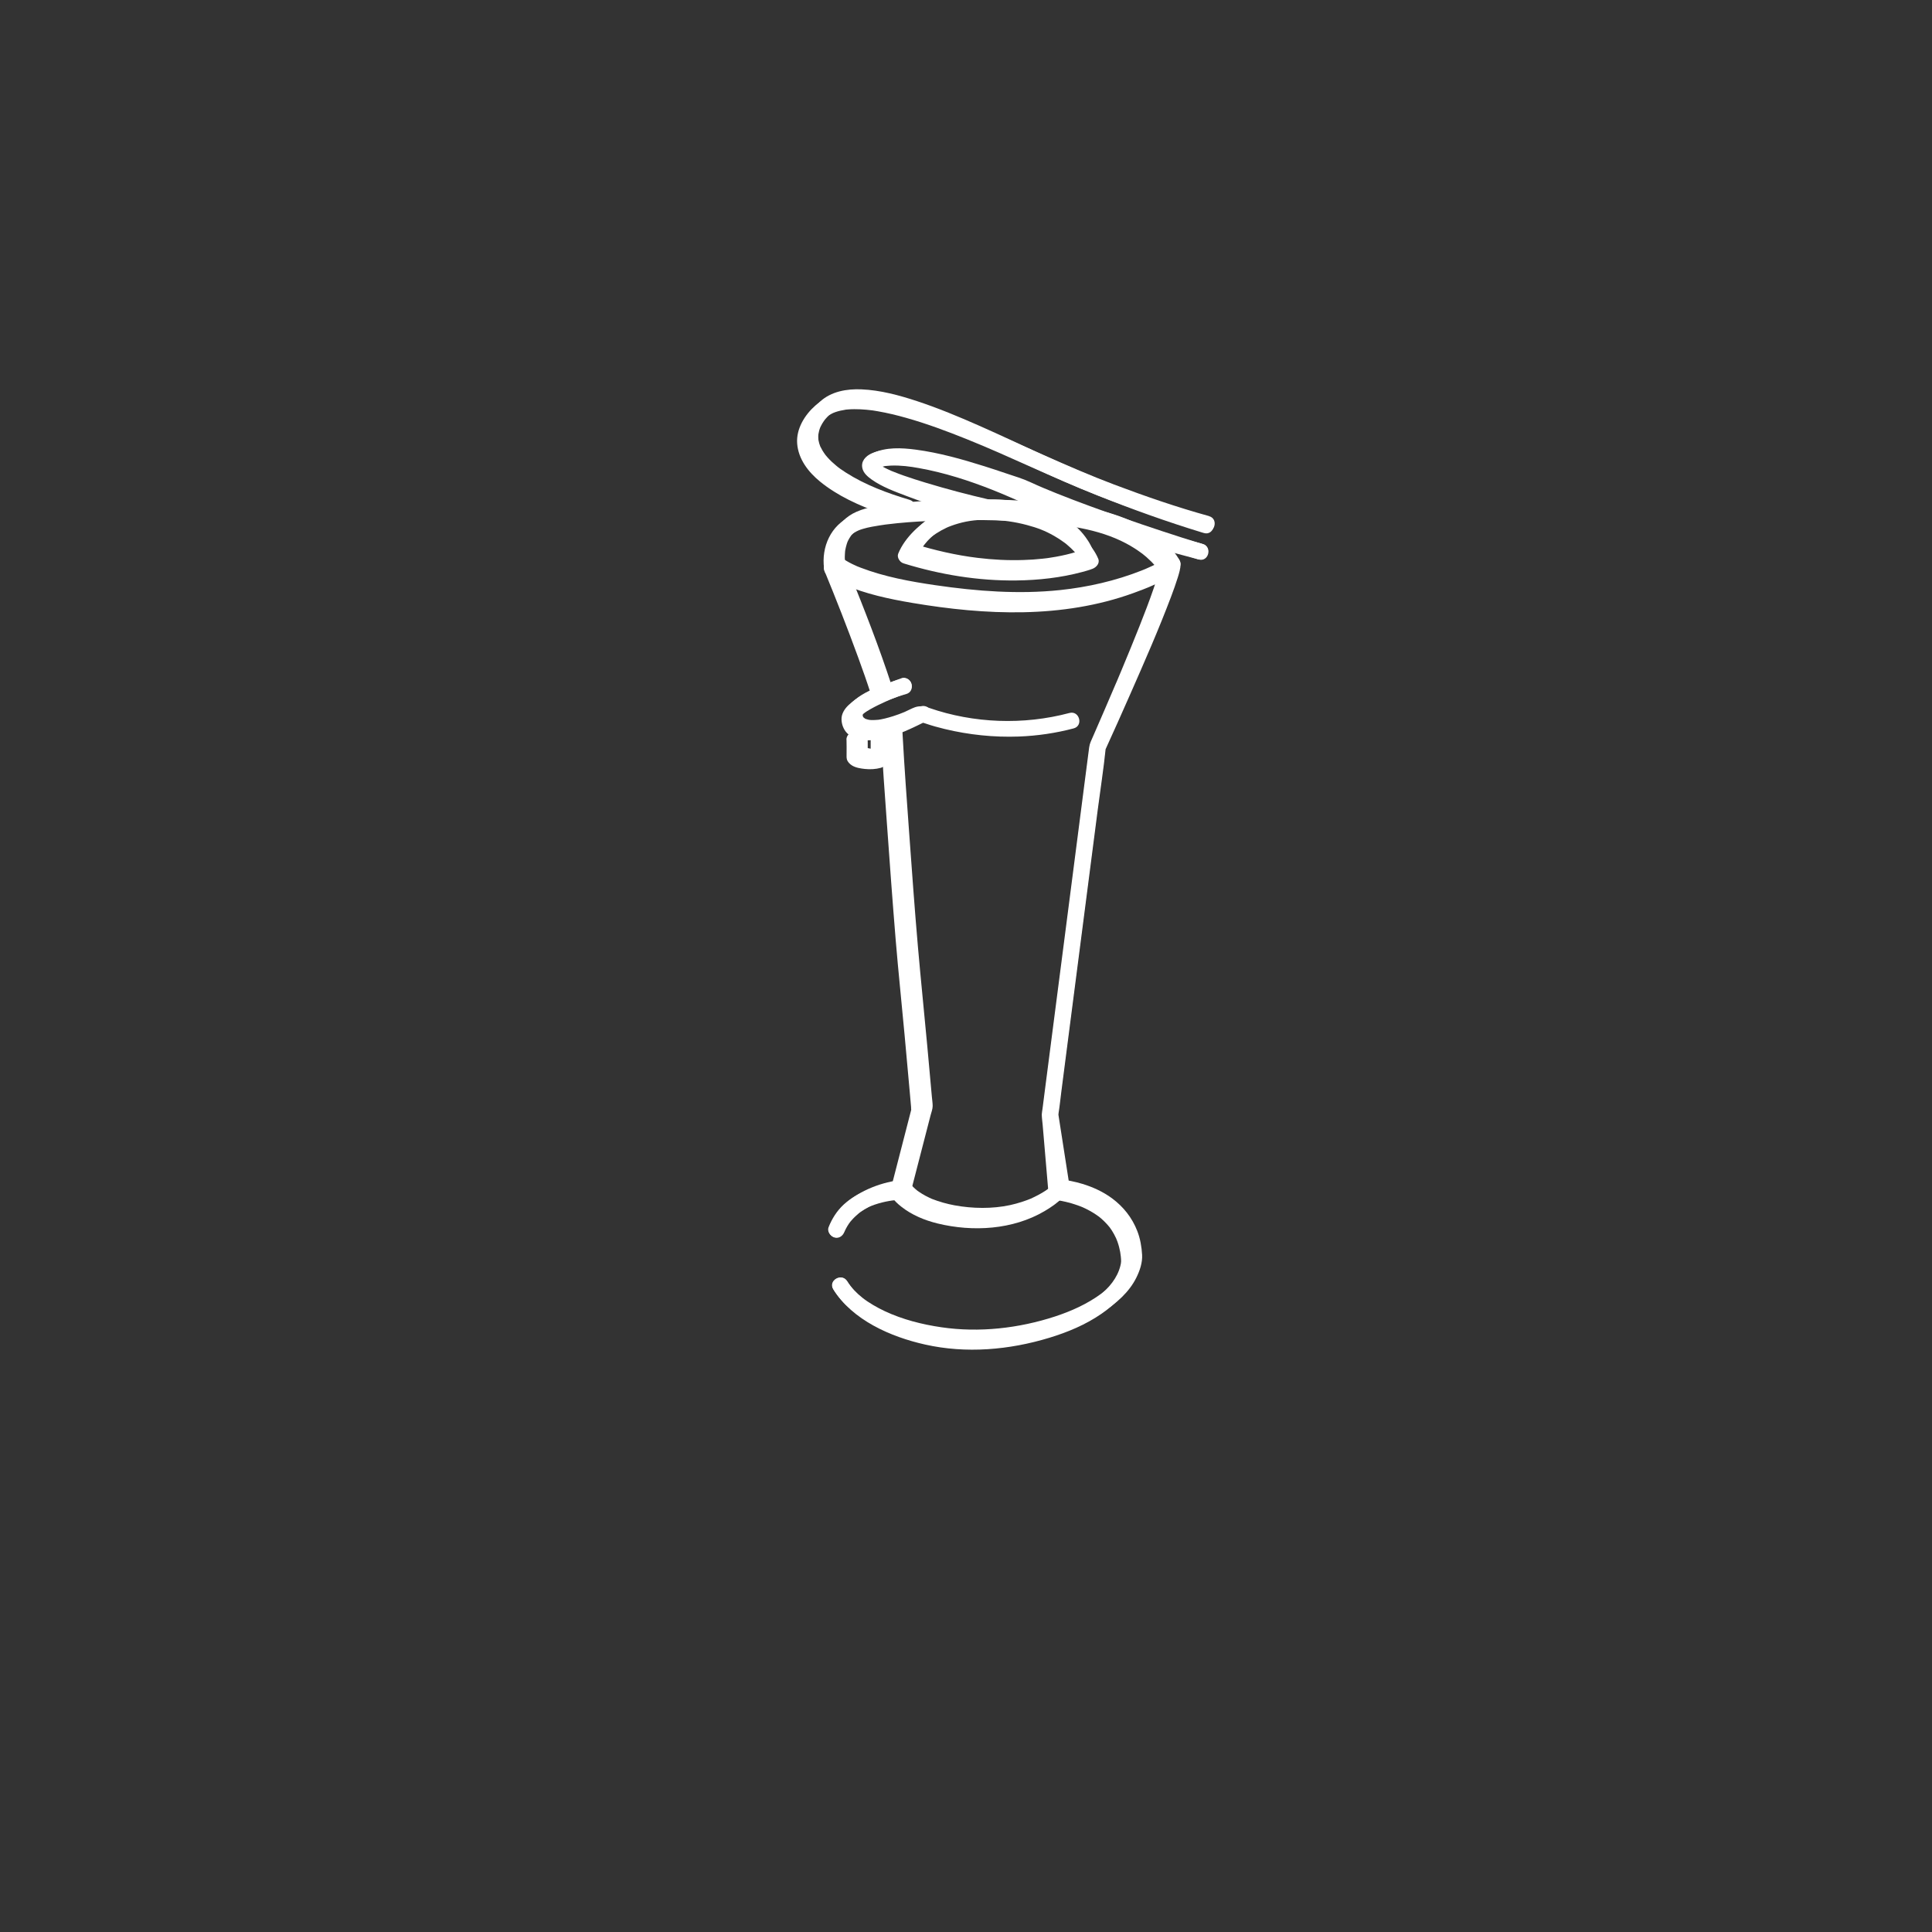 <?xml version="1.0" encoding="UTF-8" standalone="no"?>
<!-- Created with Inkscape (http://www.inkscape.org/) -->

<svg
   width="100"
   height="100"
   viewBox="0 0 26.458 26.458"
   version="1.1"
   id="svg127350"
   inkscape:export-filename="C:\Users\Agathe\Desktop\commerces.png"
   inkscape:export-xdpi="200"
   inkscape:export-ydpi="200"
   inkscape:version="1.1 (c68e22c387, 2021-05-23)"
   sodipodi:docname="FONTAINE_ARCEAU_white.svg"
   xmlns:inkscape="http://www.inkscape.org/namespaces/inkscape"
   xmlns:sodipodi="http://sodipodi.sourceforge.net/DTD/sodipodi-0.dtd"
   xmlns="http://www.w3.org/2000/svg"
   xmlns:svg="http://www.w3.org/2000/svg">
  <rect x="0" y="0" width="26.458" height="26.458" fill="#333333" stroke="none"/>
  <sodipodi:namedview
     id="namedview127352"
     pagecolor="#ffffff"
     bordercolor="#666666"
     borderopacity="1.0"
     inkscape:pageshadow="2"
     inkscape:pageopacity="0"
     inkscape:pagecheckerboard="0"
     inkscape:document-units="mm"
     showgrid="false"
     units="px"
     inkscape:zoom="5.9722783"
     inkscape:cx="54.250653"
     inkscape:cy="58.35294"
     inkscape:window-width="2400"
     inkscape:window-height="1271"
     inkscape:window-x="2391"
     inkscape:window-y="-9"
     inkscape:window-maximized="1"
     inkscape:current-layer="layer1" />
  <defs
     id="defs127347" />
  <g
     inkscape:label="Calque 1"
     inkscape:groupmode="layer"
     id="layer1">
    <g
       id="g986"
       transform="matrix(0.073,0,0,0.073,3.2,0.017)"
       style="stroke-width:3.63;fill:#ffffff">
      <path
         style="color:#000000;fill:#ffffff;stroke-width:3.63;-inkscape-stroke:none"
         d="m 121.45,137.35 c 0.25,5.62 0.7,11.23 1.09,16.83 0.52,7.3 1.05,14.59 1.65,21.88 0.49,5.92 1.12,11.82 1.66,17.74 0.32,3.53 0.64,7.06 0.96,10.59 0.09,1.02 0.18,2.04 0.27,3.05 0.01,0.16 -0.01,0.44 0.05,0.59 0.04,0.1 0.1,-0.46 0.05,-0.34 -0.03,0.08 -0.05,0.18 -0.07,0.26 l -3.77,14.62 -0.11,0.42 1.45,-1.1 c -3.64,0.02 -7.58,1.39 -10.26,3.87 -1.27,1.18 -2.18,2.63 -2.82,4.24 -0.3,0.75 0.33,1.65 1.05,1.85 0.85,0.23 1.54,-0.29 1.85,-1.05 0.06,-0.15 0.17,-0.38 0.31,-0.66 0.17,-0.32 0.35,-0.62 0.55,-0.92 0.08,-0.12 0.17,-0.24 0.26,-0.36 -0.13,0.17 0.09,-0.11 0.13,-0.15 0.2,-0.24 0.41,-0.46 0.64,-0.68 0.2,-0.19 0.41,-0.38 0.63,-0.56 0.05,-0.04 0.11,-0.09 0.16,-0.13 -0.02,0.02 -0.17,0.13 -0.03,0.03 0.13,-0.09 0.26,-0.19 0.39,-0.27 0.47,-0.32 0.97,-0.6 1.49,-0.85 0.12,-0.06 0.23,-0.11 0.35,-0.16 0.1,-0.05 0.35,-0.15 0.11,-0.05 0.25,-0.1 0.49,-0.19 0.75,-0.28 0.47,-0.16 0.95,-0.3 1.43,-0.42 0.41,-0.1 0.82,-0.19 1.23,-0.26 0.19,-0.03 0.38,-0.06 0.56,-0.09 0.11,-0.02 -0.38,0.04 -0.09,0.01 0.08,0 0.17,-0.02 0.25,-0.03 0.35,-0.04 0.71,-0.07 1.07,-0.07 0.65,0 1.28,-0.46 1.45,-1.1 l 3.63,-14.05 c 0.14,-0.53 0.38,-1.14 0.38,-1.7 0,-0.56 -0.1,-1.17 -0.15,-1.74 -0.28,-3.17 -0.57,-6.33 -0.86,-9.5 -0.57,-6.23 -1.22,-12.46 -1.76,-18.69 -0.61,-7.01 -1.11,-14.03 -1.62,-21.05 -0.45,-6.22 -0.91,-12.44 -1.25,-18.67 -0.02,-0.35 -0.04,-0.7 -0.05,-1.05 -0.04,-0.81 -0.66,-1.5 -1.5,-1.5 -0.78,0 -1.54,0.69 -1.5,1.5 v 0 z"
         id="path6-5" />
      <path
         style="color:#000000;fill:#ffffff;stroke-width:3.63;-inkscape-stroke:none"
         d="m 112.46,241.6 c 3.61,5.83 10.81,8.96 17.25,10.4 7.7,1.73 15.79,1.02 23.31,-1.27 3.42,-1.04 6.81,-2.45 9.76,-4.49 2.43,-1.68 4.68,-3.82 5.86,-6.57 0.62,-1.44 0.91,-2.85 0.75,-4.42 -0.15,-1.42 -0.45,-2.79 -0.99,-4.1 -1.01,-2.42 -2.67,-4.39 -4.79,-5.92 -2.63,-1.89 -6.01,-3.08 -9.24,-3.34 l 1.5,1.5 -0.73,-8.58 -0.43,-5.03 c -0.03,-0.37 -0.09,-0.74 -0.07,-1.11 0.08,-1.24 0.32,-2.5 0.48,-3.73 l 1.02,-7.9 2.92,-22.59 2.92,-22.65 c 0.51,-3.93 1.13,-7.87 1.53,-11.82 0,-0.06 0.01,-0.12 0.02,-0.17 l -0.2,0.76 c 1.52,-3.45 3.01,-6.91 4.48,-10.38 2.51,-5.91 5.02,-11.83 7.19,-17.86 0.41,-1.15 0.82,-2.3 1.16,-3.47 0.23,-0.78 0.48,-1.63 0.48,-2.45 0.01,-1.09 -1.3,-1.93 -2.26,-1.3 -0.43,0.29 -0.88,0.53 -1.34,0.78 -0.54,0.29 -1.1,0.57 -1.65,0.83 -0.35,0.17 -0.71,0.33 -1.07,0.48 -0.1,0.04 -0.19,0.08 -0.29,0.13 0.37,-0.16 0.02,0 -0.05,0.02 -0.21,0.09 -0.43,0.17 -0.64,0.26 -4.88,1.93 -10.08,3.12 -15.29,3.67 -7.8,0.82 -15.66,0.22 -23.39,-0.91 -4.73,-0.69 -9.55,-1.57 -14.04,-3.29 -0.19,-0.07 -0.37,-0.15 -0.56,-0.22 -0.1,-0.04 -0.38,-0.16 0.06,0.03 -0.08,-0.04 -0.17,-0.07 -0.25,-0.11 -0.28,-0.13 -0.56,-0.25 -0.84,-0.39 -0.4,-0.2 -0.8,-0.41 -1.19,-0.65 -0.12,-0.08 -0.24,-0.16 -0.36,-0.24 -0.39,-0.26 0.16,0.15 0.03,0.03 -0.06,-0.05 -0.12,-0.1 -0.18,-0.16 -0.97,-1.02 -3.1,0.03 -2.51,1.46 2.21,5.37 4.33,10.78 6.32,16.23 0.84,2.3 1.66,4.61 2.41,6.95 0.59,1.83 3.49,1.05 2.89,-0.8 -2.35,-7.23 -5.14,-14.33 -7.99,-21.38 -0.24,-0.6 -0.49,-1.2 -0.74,-1.8 l -2.51,1.46 c 0.85,0.89 2.16,1.45 3.25,1.93 4.09,1.78 8.52,2.72 12.91,3.46 13.69,2.31 28.12,2.95 41.38,-1.84 2.43,-0.88 4.98,-1.87 7.15,-3.32 l -2.26,-1.3 c 0,0.09 -0.02,0.18 -0.02,0.26 0,0.17 0.09,-0.44 0.03,-0.19 -0.02,0.07 -0.03,0.15 -0.04,0.23 -0.06,0.31 -0.14,0.61 -0.22,0.91 -0.23,0.86 -0.51,1.7 -0.8,2.54 -0.82,2.39 -1.73,4.74 -2.66,7.09 -1.09,2.76 -2.23,5.51 -3.37,8.25 -0.28,0.67 -0.56,1.33 -0.84,2 -0.1,0.23 0.08,-0.18 -0.02,0.05 l -0.09,0.2 c -0.08,0.18 -0.15,0.36 -0.23,0.53 -0.14,0.33 -0.28,0.66 -0.42,0.98 -0.51,1.2 -1.02,2.39 -1.54,3.59 -0.73,1.7 -1.47,3.39 -2.21,5.09 -0.29,0.66 -0.62,1.29 -0.71,2 -0.28,2.11 -0.54,4.22 -0.82,6.33 l -1.7,13.18 -2.13,16.51 -2.09,16.16 -1.57,12.16 -0.44,3.44 c -0.05,0.37 -0.13,0.76 -0.14,1.13 0,0.63 0.11,1.29 0.16,1.92 l 0.31,3.62 0.65,7.62 0.12,1.39 c 0.07,0.86 0.63,1.43 1.5,1.5 0.05,0 0.11,0 0.16,0.02 0.5,0.06 -0.35,-0.06 0.1,0.01 0.52,0.08 1.03,0.18 1.54,0.3 0.72,0.17 1.44,0.38 2.14,0.63 0.21,0.07 0.41,0.15 0.62,0.23 0.11,0.04 0.21,0.08 0.32,0.13 -0.32,-0.13 -0.07,-0.03 0.01,0 0.46,0.21 0.91,0.42 1.35,0.67 0.4,0.22 0.8,0.46 1.18,0.72 0.18,0.12 0.35,0.25 0.53,0.37 0.35,0.26 -0.23,-0.19 0.11,0.09 0.14,0.11 0.27,0.22 0.41,0.34 0.37,0.33 0.73,0.68 1.06,1.05 0.44,0.49 0.49,0.56 0.88,1.15 0.29,0.46 0.55,0.93 0.78,1.43 0.05,0.11 0.15,0.35 0.26,0.65 0.12,0.33 0.22,0.67 0.31,1.01 0.16,0.61 0.27,1.23 0.32,1.75 0.08,0.81 0.1,1.07 -0.08,1.78 -0.56,2.25 -2.09,4.09 -4.02,5.67 -2.34,1.91 -5.27,3.3 -8.14,4.32 -6.67,2.37 -14.16,3.5 -21.19,2.38 -3.73,-0.59 -7.42,-1.69 -10.77,-3.43 -2.8,-1.46 -5.54,-3.45 -7.15,-6.06 -1.01,-1.64 -3.61,-0.13 -2.59,1.51 v 0 z"
         id="path8-0" />
      <path
         style="color:#000000;fill:#ffffff;stroke-width:3.63;-inkscape-stroke:none"
         d="m 176.44,105.66 c -1.27,-2.35 -3.71,-4.26 -5.91,-5.65 -5.48,-3.47 -11.97,-4.49 -18.31,-5.1 -6.73,-0.64 -13.52,-0.76 -20.27,-0.5 -2.89,0.11 -5.79,0.29 -8.67,0.62 -2.48,0.28 -5.1,0.55 -7.41,1.56 -3.84,1.68 -5.65,5.79 -5.11,9.82 0.02,0.14 0.03,0.28 0.06,0.41 0.15,0.8 1.11,1.25 1.85,1.05 0.83,-0.23 1.2,-1.05 1.05,-1.85 -0.06,-0.29 0.05,-0.08 0.02,0.15 0.03,-0.19 -0.05,-0.43 -0.06,-0.62 -0.02,-0.3 -0.02,-0.6 0,-0.9 0,-0.16 0.02,-0.33 0.03,-0.49 0,-0.1 0.03,-0.2 0.03,-0.3 0,-0.02 -0.05,0.31 0,0 0.08,-0.42 0.17,-0.83 0.3,-1.24 0.03,-0.1 0.07,-0.2 0.1,-0.29 0.06,-0.15 0.12,-0.26 0,-0.03 0.11,-0.23 0.22,-0.46 0.35,-0.68 0.11,-0.2 0.25,-0.38 0.37,-0.57 0.15,-0.23 -0.14,0.14 0.06,-0.07 0.11,-0.12 0.21,-0.24 0.33,-0.36 0.18,-0.18 0.36,-0.35 0.56,-0.52 0.21,-0.18 -0.12,0.06 0.12,-0.09 0.16,-0.1 0.31,-0.21 0.47,-0.3 0.65,-0.39 0.95,-0.51 1.63,-0.72 0.54,-0.17 1.1,-0.29 1.66,-0.4 0.49,-0.09 0.97,-0.18 1.46,-0.25 0.25,-0.04 0.49,-0.07 0.74,-0.11 0.11,-0.02 0.38,-0.05 0.11,-0.02 0.15,-0.02 0.31,-0.04 0.46,-0.06 2.68,-0.34 5.38,-0.53 8.08,-0.65 6.46,-0.3 12.95,-0.24 19.39,0.25 5.95,0.45 12.19,1.15 17.49,3.96 1.02,0.54 2,1.16 2.93,1.85 0.06,0.05 0.13,0.09 0.19,0.14 0,0 -0.21,-0.16 -0.08,-0.06 0.09,0.07 0.18,0.14 0.26,0.21 0.18,0.15 0.36,0.29 0.53,0.44 0.31,0.27 0.61,0.55 0.91,0.85 0.25,0.25 0.48,0.5 0.71,0.76 0.1,0.11 0.19,0.22 0.29,0.34 0.04,0.05 0.08,0.1 0.12,0.15 0.18,0.22 -0.06,0 -0.07,-0.1 0.02,0.2 0.43,0.61 0.56,0.81 0.02,0.04 0.04,0.07 0.07,0.11 0.92,1.7 3.51,0.19 2.59,-1.51 v 0 z"
         id="path10-7" />
      <path
         style="color:#000000;fill:#ffffff;stroke-width:3.63;-inkscape-stroke:none"
         d="m 182.97,96.58 c -6.02,-1.66 -11.95,-3.71 -17.79,-5.91 -8.72,-3.29 -17.08,-7.42 -25.7,-10.96 -3.89,-1.59 -7.83,-3.09 -11.87,-4.27 -3.43,-1.01 -7.01,-1.85 -10.6,-1.93 -2.79,-0.06 -5.73,0.43 -7.88,2.33 -2,1.76 -3.62,4.37 -3.42,7.13 0.22,2.92 2.08,5.33 4.28,7.13 3.33,2.72 7.34,4.5 11.36,5.94 1.21,0.43 2.44,0.83 3.68,1.2 1.85,0.56 2.64,-2.34 0.8,-2.89 -4.18,-1.26 -8.37,-2.79 -12.05,-5.18 -0.34,-0.22 -0.67,-0.45 -1,-0.68 -0.45,-0.33 -0.4,-0.28 -0.82,-0.63 -0.56,-0.47 -1.09,-0.97 -1.57,-1.51 -0.1,-0.12 -0.21,-0.24 -0.31,-0.36 -0.05,-0.06 -0.1,-0.12 -0.14,-0.18 0.03,0.04 0.18,0.25 0.03,0.03 -0.18,-0.27 -0.37,-0.53 -0.54,-0.82 -0.14,-0.24 -0.25,-0.49 -0.38,-0.73 0.15,0.29 0.02,0.05 -0.03,-0.1 -0.05,-0.14 -0.09,-0.27 -0.13,-0.41 -0.07,-0.26 -0.12,-0.52 -0.17,-0.78 0.06,0.32 0.02,0.13 0,-0.06 0,-0.14 -0.01,-0.28 -0.01,-0.42 0,-0.12 0.01,-0.25 0.02,-0.37 0,-0.06 0.02,-0.13 0.02,-0.18 -0.02,-0.19 -0.07,0.31 -0.02,0.12 0.08,-0.27 0.11,-0.56 0.19,-0.83 0.04,-0.12 0.09,-0.24 0.13,-0.37 0.11,-0.35 -0.12,0.23 0.04,-0.1 0.14,-0.28 0.28,-0.56 0.45,-0.82 0.08,-0.12 0.16,-0.24 0.24,-0.36 0.03,-0.04 0.3,-0.41 0.18,-0.26 -0.12,0.15 0.18,-0.21 0.21,-0.25 0.12,-0.14 0.24,-0.27 0.36,-0.4 0.23,-0.25 0.48,-0.49 0.73,-0.72 0.04,-0.03 0.38,-0.3 0.18,-0.15 -0.18,0.13 0.18,-0.12 0.24,-0.16 0.23,-0.15 0.48,-0.28 0.72,-0.4 0.06,-0.03 0.12,-0.05 0.18,-0.08 0.18,-0.09 -0.27,0.11 -0.08,0.03 0.14,-0.05 0.29,-0.11 0.43,-0.16 0.58,-0.2 1.18,-0.32 1.78,-0.42 0.27,-0.05 -0.01,0 -0.06,0 0.08,0 0.15,-0.02 0.23,-0.03 0.16,-0.02 0.31,-0.03 0.47,-0.04 0.37,-0.03 0.73,-0.04 1.1,-0.04 0.74,0 1.49,0.03 2.23,0.1 0.37,0.03 0.74,0.08 1.11,0.12 -0.27,-0.04 0.22,0.03 0.32,0.05 0.24,0.04 0.49,0.08 0.73,0.12 1.77,0.31 3.53,0.73 5.26,1.22 3.88,1.09 7.66,2.5 11.39,4 8.14,3.27 16.09,7.23 24.31,10.45 6.56,2.57 13.26,4.89 20.04,6.81 0.11,0.03 0.23,0.06 0.34,0.09 1.86,0.51 2.66,-2.38 0.8,-2.89 v 0 z"
         id="path12-9" />
      <path
         style="color:#000000;fill:#ffffff;stroke-width:3.63;-inkscape-stroke:none"
         d="m 181.73,101.78 c -4.72,-1.22 -9.41,-2.55 -14.07,-3.96 -3.92,-1.18 -7.83,-2.42 -11.7,-3.8 -1.8,-0.64 -3.59,-1.31 -5.35,-2.03 -0.2,-0.08 -0.39,-0.16 -0.59,-0.24 0.25,0.1 -0.26,-0.11 -0.34,-0.15 -0.38,-0.17 -0.77,-0.34 -1.15,-0.51 -1.19,-0.55 -2.39,-1.09 -3.6,-1.59 -4.66,-1.96 -9.5,-3.59 -14.45,-4.6 -2.05,-0.42 -4.14,-0.75 -6.23,-0.79 -1.56,-0.03 -3.19,0.09 -4.62,0.74 -1.09,0.5 -1.98,1.46 -1.69,2.74 0.21,0.94 0.98,1.58 1.72,2.12 1.97,1.41 4.4,2.28 6.66,3.14 4.38,1.67 8.88,3.07 13.4,4.34 0.09,0.02 0.17,0.05 0.26,0.07 1.86,0.52 2.66,-2.38 0.8,-2.89 -3.74,-1.04 -7.46,-2.2 -11.12,-3.48 -1.33,-0.47 -2.65,-0.95 -3.95,-1.48 -0.15,-0.06 -0.3,-0.12 -0.45,-0.19 -0.13,-0.06 -0.44,-0.19 -0.13,-0.06 -0.31,-0.14 -0.63,-0.27 -0.94,-0.41 -0.51,-0.23 -1.01,-0.47 -1.51,-0.73 -0.41,-0.22 -0.82,-0.45 -1.21,-0.71 -0.08,-0.06 -0.17,-0.11 -0.25,-0.17 -0.32,-0.22 -0.05,0.04 0.03,0.03 -0.08,0 -0.31,-0.27 -0.37,-0.33 -0.02,-0.02 -0.13,-0.17 -0.16,-0.18 0.07,0 0.25,0.38 0.11,0.13 -0.04,-0.07 -0.15,-0.29 -0.01,0.01 0.16,0.36 0,-0.22 0.05,0.19 0.04,0.32 0.02,0.18 0.02,0.11 0,-0.14 0.07,-0.12 -0.05,0.31 0.06,-0.24 -0.08,0.17 -0.11,0.21 0.16,-0.3 -0.33,0.29 0.02,0 -0.22,0.18 -0.24,0.16 -0.01,0.04 0.1,-0.05 0.24,-0.1 0.33,-0.17 0.14,-0.11 -0.36,0.12 -0.08,0.03 0.06,-0.02 0.11,-0.04 0.17,-0.06 0.15,-0.05 0.3,-0.09 0.46,-0.13 0.13,-0.03 0.26,-0.06 0.4,-0.09 0.09,-0.02 0.17,-0.03 0.26,-0.05 0.23,-0.04 -0.39,0.04 -0.02,0 0.37,-0.04 0.71,-0.06 1.07,-0.08 1.88,-0.06 3.53,0.16 5.23,0.47 4.76,0.85 9.42,2.35 13.9,4.13 3.74,1.49 7.35,3.25 11.13,4.65 3.71,1.37 7.48,2.59 11.26,3.76 5.24,1.61 10.51,3.12 15.81,4.5 0.09,0.02 0.18,0.05 0.26,0.07 1.87,0.48 2.67,-2.41 0.8,-2.89 v 0 z"
         id="path14" />
      <path
         style="color:#000000;fill:#ffffff;stroke-width:3.63;-inkscape-stroke:none"
         d="m 125.27,127.01 c -1.39,0.47 -2.75,1.03 -4.09,1.61 -2.04,0.89 -4.24,1.89 -5.86,3.45 -0.72,0.69 -1.31,1.6 -1.29,2.64 0.02,0.95 0.37,1.89 1.03,2.58 1.62,1.67 4.29,1.5 6.38,1.09 3.06,-0.6 5.88,-2.04 8.66,-3.4 0.73,-0.36 0.93,-1.39 0.54,-2.05 -0.43,-0.74 -1.32,-0.9 -2.05,-0.54 -2.07,1.01 -4.12,2.04 -6.33,2.7 -0.63,0.19 -1.26,0.34 -1.91,0.46 -0.14,0.02 -0.29,0.05 -0.43,0.07 0.34,-0.04 -0.1,0 -0.14,0 -0.29,0.03 -0.58,0.04 -0.87,0.04 -0.22,0 -0.44,-0.02 -0.66,-0.04 -0.35,-0.02 0.33,0.09 0,0 -0.06,-0.02 -0.13,-0.02 -0.19,-0.04 -0.18,-0.04 -0.34,-0.1 -0.51,-0.15 -0.28,-0.08 0.28,0.19 0.06,0.02 -0.07,-0.06 -0.19,-0.11 -0.27,-0.15 -0.13,-0.07 -0.21,-0.24 0.06,0.06 -0.05,-0.05 -0.11,-0.09 -0.16,-0.14 -0.31,-0.33 0.08,0.23 -0.07,-0.07 -0.03,-0.05 -0.06,-0.13 -0.1,-0.18 -0.15,-0.19 0.08,0.35 0.04,0.11 0,-0.06 -0.04,-0.14 -0.06,-0.2 -0.12,-0.35 -0.05,0.02 0,0.05 -0.02,-0.01 -0.02,-0.36 -0.01,-0.36 0.05,0 -0.1,0.45 -0.01,0.14 0.05,-0.17 0.14,-0.17 -0.05,0.1 0.09,-0.12 0.16,-0.27 0.24,-0.39 -0.21,0.35 -0.11,0.13 -0.02,0.04 0.09,-0.09 0.17,-0.18 0.26,-0.27 0.15,-0.14 0.3,-0.27 0.46,-0.4 0.27,-0.24 -0.27,0.18 0.04,-0.03 0.09,-0.06 0.18,-0.13 0.28,-0.2 0.4,-0.28 0.82,-0.53 1.24,-0.77 0.94,-0.53 1.91,-1 2.9,-1.44 0.26,-0.12 0.53,-0.23 0.8,-0.35 -0.33,0.14 0.28,-0.11 0.39,-0.16 0.43,-0.18 0.86,-0.35 1.3,-0.51 0.41,-0.15 0.81,-0.31 1.23,-0.45 0.77,-0.26 1.27,-1.03 1.05,-1.85 -0.2,-0.75 -1.08,-1.31 -1.85,-1.05 v 0 z"
         id="path16" />
      <path
         style="color:#000000;fill:#ffffff;stroke-width:3.63;-inkscape-stroke:none"
         d="m 114.97,138.56 c 0.01,0.91 0.03,1.82 0.01,2.73 0,0.3 -0.02,0.58 0.05,0.89 0.13,0.51 0.53,0.91 0.96,1.18 0.72,0.44 1.6,0.57 2.42,0.66 0.99,0.11 2.03,0.05 2.99,-0.21 0.64,-0.17 1.1,-0.79 1.1,-1.45 v -4.12 c 0,-0.78 -0.69,-1.54 -1.5,-1.5 -0.81,0.04 -1.5,0.66 -1.5,1.5 v 4.12 l 1.1,-1.45 c -0.24,0.06 -0.47,0.11 -0.72,0.15 l 0.4,-0.05 c -0.67,0.09 -1.34,0.08 -2,0 l 0.4,0.05 c -0.43,-0.06 -0.86,-0.15 -1.27,-0.31 l 0.36,0.15 c -0.13,-0.05 -0.25,-0.12 -0.36,-0.2 l 0.3,0.23 c 0,0 -0.09,-0.07 -0.12,-0.12 l 0.23,0.3 c 0,0 -0.03,-0.05 -0.05,-0.08 l 0.15,0.36 c 0,0 -0.01,-0.04 -0.02,-0.06 l 0.05,0.4 c -0.02,-0.24 0.01,-0.49 0.02,-0.72 0,-0.36 0,-0.71 0,-1.07 0,-0.46 0,-0.92 -0.02,-1.39 -0.01,-0.78 -0.68,-1.54 -1.5,-1.5 -0.82,0.04 -1.51,0.66 -1.5,1.5 v 0 z"
         id="path18" />
      <path
         style="color:#000000;fill:#ffffff;stroke-width:3.63;-inkscape-stroke:none"
         d="m 123.38,224.16 c 0.45,0.78 1.18,1.44 1.88,1.99 1.98,1.56 4.36,2.54 6.8,3.14 6.6,1.61 14.12,1.18 20.06,-2.32 1.17,-0.69 2.39,-1.5 3.31,-2.51 0.55,-0.6 0.59,-1.53 0,-2.12 -0.55,-0.55 -1.57,-0.6 -2.12,0 -0.17,0.19 -0.37,0.36 -0.56,0.53 -0.1,0.08 -0.19,0.17 -0.29,0.25 -0.05,0.04 -0.1,0.08 -0.16,0.13 -0.26,0.21 0.03,-0.02 0.02,0 -0.34,0.23 -0.66,0.48 -1,0.71 -0.89,0.58 -1.84,1.07 -2.81,1.51 -0.05,0.02 -0.26,0.11 -0.02,0 -0.06,0.03 -0.13,0.05 -0.19,0.08 -0.15,0.06 -0.31,0.12 -0.46,0.18 -0.32,0.12 -0.65,0.24 -0.98,0.34 -0.72,0.23 -1.45,0.43 -2.18,0.59 -3.33,0.72 -7.03,0.67 -10.44,0.04 -1.44,-0.27 -2.83,-0.66 -4.19,-1.19 -0.27,-0.11 0.14,0.07 -0.12,-0.05 -0.13,-0.06 -0.26,-0.12 -0.39,-0.18 -0.24,-0.12 -0.48,-0.24 -0.72,-0.36 -0.41,-0.22 -0.81,-0.46 -1.2,-0.73 -0.1,-0.07 -0.19,-0.14 -0.29,-0.2 -0.17,-0.12 -0.18,-0.16 0,0.01 -0.15,-0.13 -0.31,-0.25 -0.45,-0.38 -0.22,-0.2 -0.44,-0.41 -0.64,-0.63 -0.07,-0.08 -0.14,-0.16 -0.21,-0.24 -0.15,-0.16 0.27,0.38 0.07,0.08 -0.04,-0.05 -0.08,-0.11 -0.11,-0.17 -0.97,-1.67 -3.56,-0.16 -2.59,1.51 v 0 z"
         id="path20" />
      <path
         style="color:#000000;fill:#ffffff;stroke-width:3.63;-inkscape-stroke:none"
         d="m 127.53,104.45 c -0.25,0.63 -0.12,0.29 -0.03,0.1 0.1,-0.22 0.22,-0.42 0.34,-0.63 0.18,-0.31 0.38,-0.62 0.59,-0.91 0.07,-0.1 0.14,-0.19 0.21,-0.28 0.13,-0.18 -0.24,0.29 0,0 0.17,-0.21 0.34,-0.42 0.52,-0.62 0.38,-0.42 0.79,-0.82 1.21,-1.2 0.11,-0.1 0.23,-0.2 0.35,-0.29 0.06,-0.05 0.42,-0.34 0.26,-0.21 -0.16,0.13 0.22,-0.16 0.28,-0.2 0.15,-0.11 0.31,-0.21 0.46,-0.32 0.64,-0.42 1.31,-0.79 2.01,-1.12 0.08,-0.04 0.16,-0.07 0.24,-0.11 0.38,-0.18 -0.17,0.07 0.07,-0.03 0.19,-0.08 0.38,-0.15 0.57,-0.22 0.42,-0.16 0.85,-0.29 1.28,-0.42 2.05,-0.59 3.83,-0.75 6,-0.71 2.35,0.05 4.69,0.38 6.96,0.99 1.95,0.52 3.36,1.06 5.05,2.02 0.65,0.37 1.28,0.78 1.89,1.23 0.01,0 0.31,0.23 0.11,0.08 -0.2,-0.15 0.09,0.07 0.11,0.08 0.11,0.09 0.22,0.18 0.33,0.27 0.25,0.21 0.5,0.43 0.74,0.66 0.43,0.41 0.83,0.84 1.21,1.3 0.09,0.1 0.33,0.46 0.03,0.03 0.06,0.09 0.13,0.18 0.2,0.27 0.13,0.17 0.25,0.35 0.36,0.53 0.15,0.24 0.3,0.48 0.42,0.73 0.14,0.27 0.19,0.43 0,-0.05 l 1.05,-1.85 c -1.85,0.73 -3.88,1.12 -5.84,1.44 -0.49,0.08 -0.97,0.15 -1.46,0.22 0.27,-0.04 0.02,0 -0.1,0.01 -0.12,0.01 -0.26,0.03 -0.38,0.05 -0.29,0.03 -0.57,0.07 -0.86,0.09 -1.25,0.13 -2.5,0.21 -3.75,0.25 -3.02,0.1 -6.04,-0.04 -9.03,-0.38 -4.21,-0.48 -8.36,-1.43 -12.41,-2.67 -1.85,-0.57 -2.64,2.33 -0.8,2.89 6.82,2.1 13.97,3.28 21.11,3.19 4.14,-0.05 8.35,-0.51 12.36,-1.59 0.66,-0.18 1.33,-0.36 1.96,-0.61 0.68,-0.27 1.38,-1.03 1.05,-1.85 -0.55,-1.33 -1.44,-2.51 -2.42,-3.56 -2.33,-2.47 -5.39,-4.16 -8.59,-5.23 -4.63,-1.55 -9.89,-2.06 -14.69,-1.09 -3.3,0.67 -6.45,2.24 -8.85,4.62 -1.23,1.22 -2.32,2.66 -2.98,4.27 -0.3,0.75 0.33,1.65 1.05,1.85 0.86,0.24 1.54,-0.29 1.85,-1.05 z"
         id="path22" />
      <path
         style="color:#000000;fill:#ffffff;stroke-width:3.63;-inkscape-stroke:none"
         d="m 122.42,136.53 c 0.25,5.62 0.7,11.23 1.09,16.83 0.52,7.3 1.05,14.59 1.65,21.88 0.49,5.92 1.12,11.82 1.66,17.74 0.32,3.53 0.64,7.06 0.96,10.59 0.09,1.02 0.18,2.04 0.27,3.05 0.01,0.16 -0.01,0.44 0.05,0.59 0.04,0.1 0.1,-0.46 0.05,-0.34 -0.03,0.08 -0.05,0.18 -0.07,0.26 l -3.77,14.62 -0.11,0.42 1.45,-1.1 c -3.95,0.39 -8.12,1.93 -11.05,4.65 -1.31,1.22 -2.27,2.7 -2.93,4.35 -0.3,0.75 0.33,1.65 1.05,1.85 0.85,0.23 1.54,-0.29 1.85,-1.05 0,0 0.1,-0.23 0.04,-0.1 -0.06,0.14 0.07,-0.14 0.08,-0.17 0.07,-0.13 0.13,-0.27 0.2,-0.4 0.16,-0.3 0.34,-0.6 0.53,-0.88 0.09,-0.14 0.19,-0.28 0.3,-0.41 -0.14,0.18 0.08,-0.09 0.13,-0.14 0.23,-0.27 0.47,-0.53 0.73,-0.77 0.22,-0.21 0.45,-0.41 0.68,-0.61 0.06,-0.05 0.32,-0.25 0.13,-0.11 0.15,-0.11 0.3,-0.22 0.45,-0.32 0.5,-0.35 1.03,-0.66 1.56,-0.94 0.25,-0.13 0.51,-0.26 0.77,-0.38 0.14,-0.06 0.27,-0.12 0.41,-0.18 0.16,-0.07 -0.05,0.02 -0.07,0.03 0.08,-0.03 0.15,-0.06 0.23,-0.09 0.52,-0.21 1.04,-0.39 1.57,-0.55 0.82,-0.25 1.65,-0.46 2.49,-0.62 0.29,-0.05 0.58,-0.09 0.88,-0.15 0.18,-0.03 -0.47,0.06 -0.21,0.03 0.04,0 0.07,0 0.11,-0.01 0.03,0 0.06,0 0.09,0 0.66,-0.06 1.27,-0.42 1.45,-1.1 l 3.63,-14.05 c 0.14,-0.53 0.38,-1.14 0.38,-1.7 0,-0.56 -0.1,-1.17 -0.15,-1.74 -0.28,-3.17 -0.57,-6.33 -0.86,-9.5 -0.57,-6.23 -1.22,-12.46 -1.76,-18.69 -0.61,-7.01 -1.11,-14.03 -1.62,-21.05 -0.45,-6.22 -0.91,-12.44 -1.25,-18.67 -0.02,-0.35 -0.04,-0.7 -0.05,-1.05 -0.04,-0.81 -0.66,-1.5 -1.5,-1.5 -0.78,0 -1.54,0.69 -1.5,1.5 v 0 z"
         id="path24" />
      <path
         style="color:#000000;fill:#ffffff;stroke-width:3.63;-inkscape-stroke:none"
         d="m 112.54,241.68 c 3.5,5.65 10.75,8.28 16.94,9.55 7.72,1.57 15.71,1.13 23.29,-0.96 3.54,-0.98 7.07,-2.34 10.18,-4.31 2.57,-1.63 5.05,-3.77 6.41,-6.55 0.64,-1.3 1.14,-2.78 1.06,-4.24 -0.08,-1.46 -0.35,-3.06 -0.91,-4.48 -0.97,-2.49 -2.59,-4.53 -4.73,-6.12 -1.66,-1.23 -3.59,-2.11 -5.56,-2.71 -0.7,-0.21 -1.41,-0.39 -2.12,-0.53 -0.49,-0.09 -1.09,-0.26 -1.59,-0.24 -0.06,0 -0.12,-0.01 -0.17,-0.02 l 1.45,1.1 -1.34,-8.61 -0.71,-4.55 c -0.02,-0.14 -0.04,-0.29 -0.07,-0.43 -0.05,-0.28 0.04,0.3 0.04,0.29 0.04,-0.04 0.02,-0.2 0.03,-0.25 0.23,-1.35 0.35,-2.72 0.53,-4.08 l 1.03,-7.99 2.91,-22.53 2.89,-22.37 c 0.5,-3.86 1.11,-7.72 1.5,-11.59 0,-0.06 0.01,-0.12 0.02,-0.17 l -0.2,0.76 c 1.62,-3.54 3.21,-7.1 4.78,-10.67 2.67,-6.06 5.34,-12.14 7.68,-18.34 0.44,-1.18 0.87,-2.36 1.24,-3.56 0.24,-0.79 0.51,-1.65 0.52,-2.49 0.01,-1.09 -1.3,-1.93 -2.26,-1.3 -0.43,0.29 -0.88,0.53 -1.34,0.78 -0.54,0.29 -1.1,0.57 -1.65,0.83 -0.35,0.17 -0.71,0.33 -1.07,0.48 -0.1,0.04 -0.19,0.08 -0.29,0.13 0.37,-0.16 0.02,0 -0.05,0.02 -0.21,0.09 -0.43,0.17 -0.64,0.26 -4.88,1.93 -10.08,3.12 -15.29,3.67 -7.8,0.82 -15.66,0.22 -23.39,-0.91 -4.73,-0.69 -9.55,-1.57 -14.04,-3.29 -0.19,-0.07 -0.37,-0.15 -0.56,-0.22 -0.1,-0.04 -0.38,-0.16 0.06,0.03 -0.08,-0.04 -0.17,-0.07 -0.25,-0.11 -0.28,-0.13 -0.56,-0.25 -0.84,-0.39 -0.4,-0.2 -0.8,-0.41 -1.19,-0.65 -0.12,-0.08 -0.24,-0.16 -0.36,-0.24 -0.39,-0.26 0.16,0.15 0.03,0.03 -0.06,-0.05 -0.12,-0.1 -0.18,-0.16 -0.97,-1.02 -3.1,0.03 -2.51,1.46 2.21,5.37 4.33,10.78 6.32,16.23 0.84,2.3 1.66,4.61 2.41,6.95 0.59,1.83 3.49,1.05 2.89,-0.8 -2.35,-7.23 -5.14,-14.33 -7.99,-21.38 -0.24,-0.6 -0.49,-1.2 -0.74,-1.8 l -2.51,1.46 c 0.85,0.89 2.16,1.45 3.25,1.93 4.09,1.78 8.52,2.72 12.91,3.46 13.69,2.31 28.12,2.95 41.38,-1.84 2.43,-0.88 4.98,-1.87 7.15,-3.32 l -2.26,-1.3 c 0,0.08 -0.02,0.17 -0.02,0.25 0,0.14 0.09,-0.46 0.02,-0.18 -0.02,0.06 -0.02,0.13 -0.04,0.2 -0.06,0.31 -0.14,0.61 -0.23,0.91 -0.23,0.83 -0.52,1.65 -0.81,2.47 -0.83,2.33 -1.75,4.62 -2.69,6.9 -1.14,2.79 -2.16,5.16 -3.38,7.99 -1.11,2.57 -2.24,5.13 -3.38,7.68 -0.83,1.86 -1.66,3.72 -2.5,5.57 -0.36,0.79 -0.89,1.66 -1,2.52 -0.24,1.83 -0.47,3.67 -0.71,5.5 l -1.65,12.82 -2.12,16.45 -2.12,16.39 -1.63,12.63 -0.49,3.77 c -0.06,0.46 -0.18,0.95 -0.18,1.42 0,0.51 0.16,1.08 0.24,1.58 l 0.53,3.42 1.19,7.65 0.23,1.44 c 0.11,0.68 0.84,1.05 1.45,1.1 0.05,0 0.11,0 0.16,0.02 0.53,0.06 -0.36,-0.06 0.1,0.01 0.54,0.09 1.09,0.19 1.62,0.32 0.76,0.18 1.52,0.41 2.26,0.68 0.17,0.06 0.35,0.13 0.52,0.2 0.06,0.02 0.42,0.18 0.06,0.02 0.11,0.05 0.21,0.09 0.32,0.14 0.44,0.2 0.87,0.42 1.29,0.65 0.42,0.23 0.87,0.52 1.29,0.81 0.07,0.05 0.56,0.42 0.32,0.23 0.24,0.19 0.48,0.39 0.71,0.6 0.93,0.85 1.38,1.4 1.96,2.39 0.64,1.08 0.97,1.96 1.25,3.29 0.14,0.65 0.19,1.06 0.22,1.73 0.01,0.19 0.03,0.39 0.02,0.57 0.01,-0.3 -0.04,0.18 -0.04,0.2 -0.06,0.3 -0.13,0.59 -0.22,0.88 -0.28,0.93 -0.94,2.13 -1.56,2.91 -0.84,1.04 -1.87,2 -2.92,2.77 -2.6,1.9 -5.58,3.24 -8.63,4.24 -6.8,2.22 -14.21,3.06 -21.3,2.02 -3.64,-0.53 -7.3,-1.46 -10.64,-3.03 -1.44,-0.68 -2.98,-1.56 -4.16,-2.49 -1.17,-0.93 -2.13,-1.93 -2.85,-3.08 -1.02,-1.64 -3.61,-0.13 -2.59,1.51 v 0 z"
         id="path26" />
      <path
         style="color:#000000;fill:#ffffff;stroke-width:3.63;-inkscape-stroke:none"
         d="m 177.42,104.84 c -1.27,-2.35 -3.71,-4.26 -5.91,-5.65 -5.48,-3.47 -11.97,-4.49 -18.31,-5.1 -6.73,-0.64 -13.52,-0.76 -20.27,-0.5 -2.89,0.11 -5.79,0.29 -8.67,0.62 -2.48,0.28 -5.1,0.55 -7.41,1.56 -3.84,1.68 -5.65,5.79 -5.11,9.82 0.02,0.14 0.03,0.28 0.06,0.41 0.15,0.8 1.11,1.25 1.85,1.05 0.83,-0.23 1.2,-1.05 1.05,-1.85 -0.06,-0.29 0.05,-0.08 0.02,0.15 0.03,-0.19 -0.05,-0.43 -0.06,-0.62 -0.02,-0.3 -0.02,-0.6 0,-0.9 0,-0.16 0.02,-0.33 0.03,-0.49 0,-0.1 0.03,-0.2 0.03,-0.3 0,-0.02 -0.05,0.31 0,0 0.08,-0.42 0.17,-0.83 0.3,-1.24 0.03,-0.1 0.07,-0.2 0.1,-0.29 0.06,-0.15 0.12,-0.26 0,-0.03 0.11,-0.23 0.22,-0.46 0.35,-0.68 0.11,-0.2 0.25,-0.38 0.37,-0.57 0.15,-0.23 -0.14,0.14 0.06,-0.07 0.11,-0.12 0.21,-0.24 0.33,-0.36 0.18,-0.18 0.36,-0.35 0.56,-0.52 0.21,-0.18 -0.12,0.06 0.12,-0.09 0.16,-0.1 0.31,-0.21 0.47,-0.3 0.65,-0.39 0.95,-0.51 1.63,-0.72 0.54,-0.17 1.1,-0.29 1.66,-0.4 0.49,-0.09 0.97,-0.18 1.46,-0.25 0.25,-0.04 0.49,-0.07 0.74,-0.11 0.11,-0.02 0.38,-0.05 0.11,-0.02 0.15,-0.02 0.31,-0.04 0.46,-0.06 2.68,-0.34 5.38,-0.53 8.08,-0.65 6.46,-0.3 12.95,-0.24 19.39,0.25 5.95,0.45 12.19,1.15 17.49,3.96 1.02,0.54 2,1.16 2.93,1.85 0.06,0.05 0.13,0.09 0.19,0.14 0,0 -0.21,-0.16 -0.08,-0.06 0.09,0.07 0.18,0.14 0.26,0.21 0.18,0.15 0.36,0.29 0.53,0.44 0.31,0.27 0.61,0.55 0.91,0.85 0.25,0.25 0.48,0.5 0.71,0.76 0.1,0.11 0.19,0.22 0.29,0.34 0.04,0.05 0.08,0.1 0.12,0.15 0.18,0.22 -0.06,0 -0.07,-0.1 0.02,0.2 0.43,0.61 0.56,0.81 0.02,0.04 0.04,0.07 0.07,0.11 0.92,1.7 3.51,0.19 2.59,-1.51 v 0 z"
         id="path28-4" />
      <path
         style="color:#000000;fill:#ffffff;stroke-width:3.63;-inkscape-stroke:none"
         d="m 182.8,96.91 c -5.91,-1.76 -11.73,-3.86 -17.48,-6.08 -4.66,-1.8 -9.25,-3.76 -13.78,-5.85 -3.84,-1.77 -7.67,-3.58 -11.54,-5.29 -3.87,-1.71 -7.8,-3.35 -11.83,-4.68 -3.35,-1.1 -6.84,-2.05 -10.38,-2.2 -2.77,-0.12 -5.69,0.38 -7.8,2.31 -1.97,1.8 -3.54,4.37 -3.31,7.12 0.25,2.9 2.13,5.3 4.32,7.08 3.32,2.7 7.3,4.46 11.31,5.9 1.21,0.43 2.44,0.83 3.68,1.2 1.85,0.56 2.64,-2.34 0.8,-2.89 -4.16,-1.25 -8.32,-2.78 -11.99,-5.14 -0.34,-0.22 -0.68,-0.45 -1.01,-0.68 -0.16,-0.11 -0.31,-0.23 -0.47,-0.35 -0.19,-0.15 0.15,0.12 -0.03,-0.03 -0.09,-0.07 -0.18,-0.14 -0.27,-0.22 -0.56,-0.46 -1.1,-0.96 -1.59,-1.51 -0.11,-0.12 -0.21,-0.24 -0.31,-0.36 -0.07,-0.08 -0.32,-0.42 -0.12,-0.15 -0.19,-0.27 -0.38,-0.53 -0.55,-0.82 -0.14,-0.24 -0.26,-0.49 -0.39,-0.73 -0.09,-0.18 0.08,0.25 -0.04,-0.1 -0.06,-0.15 -0.11,-0.3 -0.16,-0.46 -0.07,-0.24 -0.11,-0.49 -0.17,-0.74 -0.06,-0.25 0.02,0.35 0,-0.06 0,-0.14 -0.02,-0.28 -0.02,-0.42 0,-0.14 0,-0.28 0.01,-0.42 0.01,-0.14 0.1,-0.49 0,-0.06 0.06,-0.26 0.1,-0.52 0.17,-0.78 0.04,-0.12 0.08,-0.24 0.12,-0.37 0.02,-0.06 0.05,-0.12 0.07,-0.18 0.06,-0.19 -0.12,0.27 -0.04,0.08 0.13,-0.26 0.25,-0.52 0.4,-0.78 0.16,-0.27 0.34,-0.52 0.52,-0.77 0.12,-0.17 -0.16,0.2 -0.02,0.03 0.05,-0.06 0.1,-0.12 0.15,-0.18 0.12,-0.14 0.23,-0.27 0.36,-0.4 0.23,-0.25 0.46,-0.49 0.71,-0.71 0.09,-0.09 0.19,-0.17 0.29,-0.25 0.19,-0.17 -0.05,0.04 -0.08,0.06 0.08,-0.05 0.16,-0.11 0.24,-0.17 0.22,-0.14 0.44,-0.27 0.67,-0.39 0.12,-0.06 0.24,-0.11 0.36,-0.17 -0.4,0.18 0.1,-0.03 0.21,-0.07 0.26,-0.09 0.53,-0.16 0.8,-0.23 0.14,-0.03 0.28,-0.06 0.42,-0.09 0.08,-0.02 0.54,-0.09 0.35,-0.06 -0.22,0.03 0.25,-0.03 0.31,-0.03 0.17,-0.02 0.35,-0.03 0.52,-0.04 0.34,-0.02 0.68,-0.02 1.03,-0.02 0.71,0 1.42,0.06 2.13,0.14 0.09,0.01 0.18,0.02 0.27,0.03 -0.29,-0.04 -0.05,0 0.01,0 0.21,0.03 0.42,0.06 0.62,0.1 0.4,0.07 0.81,0.14 1.21,0.22 1.75,0.36 3.48,0.84 5.18,1.38 3.75,1.19 7.42,2.69 10.98,4.24 8.17,3.57 16.14,7.55 24.43,10.85 6.44,2.57 12.99,4.93 19.63,6.95 0.1,0.03 0.21,0.06 0.31,0.09 1.85,0.55 2.65,-2.34 0.8,-2.89 v 0 z"
         id="path30-2" />
      <path
         style="color:#000000;fill:#ffffff;stroke-width:3.63;-inkscape-stroke:none"
         d="m 181.81,101.85 c -5.08,-1.57 -10.13,-3.24 -15.15,-4.99 -4.11,-1.43 -8.21,-2.91 -12.26,-4.53 -1.84,-0.74 -3.17,-1.29 -4.99,-2.13 -1.42,-0.66 -2.97,-1.11 -4.45,-1.61 -1.35,-0.46 -2.71,-0.91 -4.07,-1.34 -4.25,-1.34 -8.57,-2.56 -12.99,-3.14 -2.63,-0.34 -5.52,-0.49 -7.98,0.66 -0.98,0.46 -1.91,1.18 -1.95,2.35 -0.03,1.06 0.83,1.84 1.63,2.39 0.9,0.63 1.95,1.06 2.96,1.48 1.27,0.53 2.57,0.99 3.88,1.42 4.67,1.55 9.46,2.8 14.25,3.92 0.09,0.02 0.18,0.04 0.27,0.06 0.79,0.18 1.62,-0.24 1.85,-1.05 0.21,-0.76 -0.25,-1.66 -1.05,-1.85 -4,-0.92 -7.98,-1.97 -11.91,-3.16 -1.39,-0.42 -2.77,-0.86 -4.14,-1.34 -0.61,-0.22 -1.23,-0.44 -1.83,-0.69 -0.12,-0.05 -0.24,-0.1 -0.36,-0.14 -0.4,-0.16 0.23,0.1 -0.15,-0.06 -0.26,-0.12 -0.52,-0.23 -0.78,-0.36 -0.42,-0.2 -0.83,-0.41 -1.22,-0.66 -0.1,-0.06 -0.34,-0.3 -0.44,-0.3 0.19,0 0.3,0.27 0.08,0.05 -0.06,-0.06 -0.12,-0.12 -0.18,-0.18 -0.24,-0.21 0.2,0.37 0.01,0 -0.05,-0.1 0.16,0.46 0.09,0.18 -0.01,-0.05 0.04,0.47 0.04,0.31 0,-0.16 0.05,-0.11 -0.05,0.28 0.06,-0.25 -0.13,0.26 -0.1,0.2 0.07,-0.12 0.22,-0.29 -0.13,0.16 0.04,-0.05 0.09,-0.09 0.14,-0.13 -0.24,0.21 -0.22,0.16 0,0.03 0.17,-0.11 0.34,-0.2 0.52,-0.29 0.38,-0.19 -0.12,0.03 0.03,-0.02 0.11,-0.04 0.23,-0.08 0.34,-0.12 0.22,-0.07 0.44,-0.13 0.67,-0.18 0.13,-0.03 0.27,-0.06 0.4,-0.08 0.13,-0.02 0.6,-0.07 0.11,-0.02 1.31,-0.12 2.6,-0.12 3.91,0 0.2,0.02 0.4,0.04 0.61,0.06 0.08,0 0.17,0.02 0.25,0.03 0,0 0.41,0.05 0.18,0.02 -0.23,-0.03 0.19,0.03 0.19,0.03 0.09,0.01 0.18,0.03 0.26,0.04 0.22,0.03 0.45,0.07 0.67,0.11 0.93,0.16 1.85,0.34 2.76,0.55 2.23,0.5 4.44,1.11 6.63,1.77 2.67,0.81 5.31,1.69 7.93,2.61 1.94,0.68 3.82,1.57 5.75,2.37 3.83,1.58 7.73,3.02 11.64,4.4 5.64,1.99 11.32,3.88 17.04,5.66 0.1,0.03 0.2,0.06 0.3,0.09 1.85,0.57 2.64,-2.32 0.8,-2.89 v 0 z"
         id="path32" />
      <path
         style="color:#000000;fill:#ffffff;stroke-width:3.63;-inkscape-stroke:none"
         d="m 125.35,127.09 c -1.12,0.31 -2.23,0.69 -3.32,1.1 -1.92,0.72 -3.89,1.54 -5.48,2.85 -1.42,1.17 -1.99,2.93 -1.1,4.62 0.89,1.69 2.73,2.17 4.43,2.18 3.22,0.02 6.42,-1.37 9.25,-2.73 l -0.76,0.2 c 0.3,-0.01 0.6,0 0.9,-0.04 0.36,-0.05 -0.44,-0.17 -0.19,-0.03 0.22,0.12 0.51,0.19 0.75,0.27 1.17,0.4 2.37,0.73 3.57,1.02 4.52,1.09 9.23,1.58 13.88,1.41 3.48,-0.13 6.95,-0.64 10.31,-1.53 1.86,-0.5 1.07,-3.39 -0.8,-2.89 -8.62,2.3 -17.97,1.95 -26.32,-0.95 -0.86,-0.3 -1.77,-0.44 -2.67,-0.12 -0.67,0.24 -1.3,0.61 -1.96,0.89 -0.66,0.28 -1.39,0.55 -2.09,0.77 -0.53,0.17 -1.06,0.32 -1.6,0.45 -0.23,0.05 -0.46,0.1 -0.69,0.15 -0.14,0.03 -0.29,0.05 -0.43,0.07 -0.33,0.05 0.2,0 -0.15,0.02 -0.41,0.03 -0.82,0.06 -1.23,0.05 -0.16,0 -0.32,-0.03 -0.48,-0.04 -0.22,0 0.36,0.09 0.05,0 -0.09,-0.03 -0.19,-0.04 -0.28,-0.06 -0.14,-0.04 -0.28,-0.09 -0.42,-0.13 -0.27,-0.07 0.21,0.15 0.09,0.04 -0.04,-0.04 -0.13,-0.06 -0.18,-0.09 -0.14,-0.09 -0.37,-0.35 -0.07,-0.02 -0.05,-0.06 -0.21,-0.25 -0.28,-0.27 0.08,0.02 0.17,0.28 0.02,0 0,-0.02 -0.1,-0.17 -0.09,-0.18 0.03,-0.03 0.11,0.41 0.07,0.17 -0.01,-0.09 -0.06,-0.25 -0.09,-0.33 -0.09,-0.24 0,0.32 0.02,0.15 0,-0.07 0,-0.19 -0.01,-0.26 -0.04,-0.17 -0.11,0.39 0,0.01 0.05,-0.17 0.12,-0.1 -0.05,0.11 0,0 0.07,-0.12 0.08,-0.14 0,-0.06 0.11,-0.15 0.14,-0.21 -0.15,0.3 -0.16,0.18 -0.07,0.1 0.14,-0.13 0.26,-0.28 0.41,-0.4 0.05,-0.04 0.11,-0.09 0.16,-0.13 0.21,-0.19 -0.24,0.15 0.08,-0.06 0.18,-0.12 0.35,-0.24 0.53,-0.35 0.4,-0.25 0.82,-0.48 1.25,-0.69 0.43,-0.21 0.9,-0.43 1.36,-0.62 -0.27,0.11 -0.05,0.02 0,0 0.14,-0.06 0.28,-0.11 0.42,-0.17 0.21,-0.08 0.43,-0.17 0.64,-0.25 1.05,-0.39 2.12,-0.76 3.21,-1.06 1.86,-0.52 1.07,-3.41 -0.8,-2.89 v 0 z"
         id="path34" />
      <path
         style="color:#000000;fill:#ffffff;stroke-width:3.63;-inkscape-stroke:none"
         d="m 115.95,137.74 c 0.01,0.91 0.03,1.82 0.01,2.73 0,0.3 -0.02,0.58 0.05,0.89 0.13,0.51 0.53,0.91 0.96,1.18 0.72,0.44 1.6,0.57 2.42,0.66 0.99,0.11 2.03,0.05 2.99,-0.21 0.64,-0.17 1.1,-0.79 1.1,-1.45 v -4.12 c 0,-0.78 -0.69,-1.54 -1.5,-1.5 -0.81,0.04 -1.5,0.66 -1.5,1.5 v 4.12 l 1.1,-1.45 c -0.24,0.06 -0.47,0.11 -0.72,0.15 l 0.4,-0.05 c -0.67,0.09 -1.34,0.08 -2,0 l 0.4,0.05 c -0.43,-0.06 -0.86,-0.15 -1.27,-0.31 l 0.36,0.15 c -0.13,-0.05 -0.25,-0.12 -0.36,-0.2 l 0.3,0.23 c 0,0 -0.09,-0.07 -0.12,-0.12 l 0.23,0.3 c 0,0 -0.03,-0.05 -0.05,-0.08 l 0.15,0.36 c 0,0 -0.01,-0.04 -0.02,-0.06 l 0.05,0.4 c -0.02,-0.24 0.01,-0.49 0.02,-0.72 0,-0.36 0,-0.71 0,-1.07 0,-0.46 0,-0.92 -0.02,-1.39 -0.01,-0.78 -0.68,-1.54 -1.5,-1.5 -0.8,0.04 -1.51,0.66 -1.5,1.5 v 0 z"
         id="path36" />
      <path
         style="color:#000000;fill:#ffffff;stroke-width:3.63;-inkscape-stroke:none"
         d="m 124.36,223.34 c 0.45,0.78 1.18,1.44 1.88,1.99 1.98,1.56 4.36,2.54 6.8,3.14 6.6,1.61 14.12,1.18 20.06,-2.32 1.17,-0.69 2.39,-1.5 3.31,-2.51 0.55,-0.6 0.59,-1.53 0,-2.12 -0.55,-0.55 -1.57,-0.6 -2.12,0 -0.17,0.19 -0.37,0.36 -0.56,0.53 -0.1,0.08 -0.19,0.17 -0.29,0.25 -0.05,0.04 -0.1,0.08 -0.16,0.13 -0.26,0.21 0.03,-0.02 0.02,0 -0.34,0.23 -0.66,0.48 -1,0.71 -0.89,0.58 -1.84,1.07 -2.81,1.51 -0.05,0.02 -0.26,0.11 -0.02,0 -0.06,0.03 -0.13,0.05 -0.19,0.08 -0.15,0.06 -0.31,0.12 -0.46,0.18 -0.32,0.12 -0.65,0.24 -0.98,0.34 -0.72,0.23 -1.45,0.43 -2.18,0.59 -3.33,0.72 -7.03,0.67 -10.44,0.04 -1.44,-0.27 -2.83,-0.66 -4.19,-1.19 -0.27,-0.11 0.14,0.07 -0.12,-0.05 -0.13,-0.06 -0.26,-0.12 -0.39,-0.18 -0.24,-0.12 -0.48,-0.24 -0.72,-0.36 -0.41,-0.22 -0.81,-0.46 -1.2,-0.73 -0.1,-0.07 -0.19,-0.14 -0.29,-0.2 -0.17,-0.12 -0.18,-0.16 0,0.01 -0.15,-0.13 -0.31,-0.25 -0.45,-0.38 -0.22,-0.2 -0.44,-0.41 -0.64,-0.63 -0.07,-0.08 -0.14,-0.16 -0.21,-0.24 -0.15,-0.16 0.27,0.38 0.07,0.08 -0.04,-0.05 -0.08,-0.11 -0.11,-0.17 -0.97,-1.67 -3.56,-0.16 -2.59,1.51 v 0 z"
         id="path38" />
      <path
         style="color:#000000;fill:#ffffff;stroke-width:3.63;-inkscape-stroke:none"
         d="m 128.5,103.62 c -0.25,0.63 -0.12,0.29 -0.03,0.1 0.1,-0.22 0.22,-0.42 0.34,-0.63 0.18,-0.31 0.38,-0.62 0.59,-0.91 0.07,-0.1 0.14,-0.19 0.21,-0.28 0.13,-0.18 -0.24,0.29 0,0 0.17,-0.21 0.34,-0.42 0.52,-0.62 0.38,-0.42 0.79,-0.82 1.21,-1.2 0.11,-0.1 0.23,-0.2 0.35,-0.29 0.06,-0.05 0.42,-0.34 0.26,-0.21 -0.16,0.13 0.22,-0.16 0.28,-0.2 0.15,-0.11 0.31,-0.21 0.46,-0.32 0.64,-0.42 1.31,-0.79 2.01,-1.12 0.08,-0.04 0.16,-0.07 0.24,-0.11 0.38,-0.18 -0.17,0.07 0.07,-0.03 0.19,-0.08 0.38,-0.15 0.57,-0.22 0.42,-0.16 0.85,-0.29 1.28,-0.42 4.03,-1.15 8.67,-0.89 12.85,0.28 1.8,0.51 3.06,1 4.66,2.02 0.29,0.19 0.58,0.39 0.86,0.59 0.28,0.2 -0.15,-0.14 0.17,0.13 0.13,0.11 0.27,0.22 0.4,0.34 0.44,0.39 0.86,0.81 1.24,1.27 0.08,0.1 0.35,0.48 0.08,0.08 0.07,0.11 0.16,0.21 0.23,0.31 0.15,0.21 0.3,0.43 0.43,0.66 0.2,0.33 0.33,0.77 0.55,1.08 -0.11,-0.15 -0.14,-0.37 -0.05,-0.11 0.02,0.06 0.05,0.12 0.07,0.19 0.04,0.1 0.07,0.21 0.1,0.32 0.03,0.09 0.05,0.19 0.07,0.28 l 0.69,-1.69 c -0.21,0.09 0.37,-0.15 0.26,-0.11 -0.09,0.03 -0.17,0.07 -0.26,0.1 -0.34,0.13 -0.68,0.25 -1.02,0.36 -1.28,0.41 -2.6,0.71 -3.92,0.95 -0.45,0.08 -0.9,0.15 -1.35,0.22 -0.11,0.02 -0.23,0.03 -0.35,0.05 -0.17,0.02 0.09,-0.01 0.1,-0.01 -0.06,0 -0.12,0.02 -0.18,0.02 -0.27,0.03 -0.53,0.06 -0.8,0.09 -1.17,0.13 -2.34,0.21 -3.51,0.24 -2.88,0.1 -5.76,-0.05 -8.62,-0.4 -4.07,-0.49 -8.15,-1.45 -12.09,-2.66 -1.85,-0.57 -2.64,2.33 -0.8,2.89 6.65,2.05 13.62,3.3 20.6,3.19 3.81,-0.06 7.71,-0.49 11.37,-1.59 0.7,-0.21 1.4,-0.45 2.07,-0.75 0.63,-0.28 0.8,-1.09 0.69,-1.69 -0.22,-1.18 -0.91,-2.36 -1.62,-3.32 -1.95,-2.64 -4.76,-4.38 -7.83,-5.47 -2.35,-0.84 -4.83,-1.25 -7.31,-1.46 -2.48,-0.21 -4.83,-0.1 -7.2,0.38 -3.3,0.67 -6.45,2.24 -8.85,4.62 -1.23,1.22 -2.32,2.66 -2.98,4.27 -0.3,0.75 0.33,1.65 1.05,1.85 0.86,0.24 1.54,-0.29 1.85,-1.05 z"
         id="path40-5" />
    </g>
  </g>
</svg>
